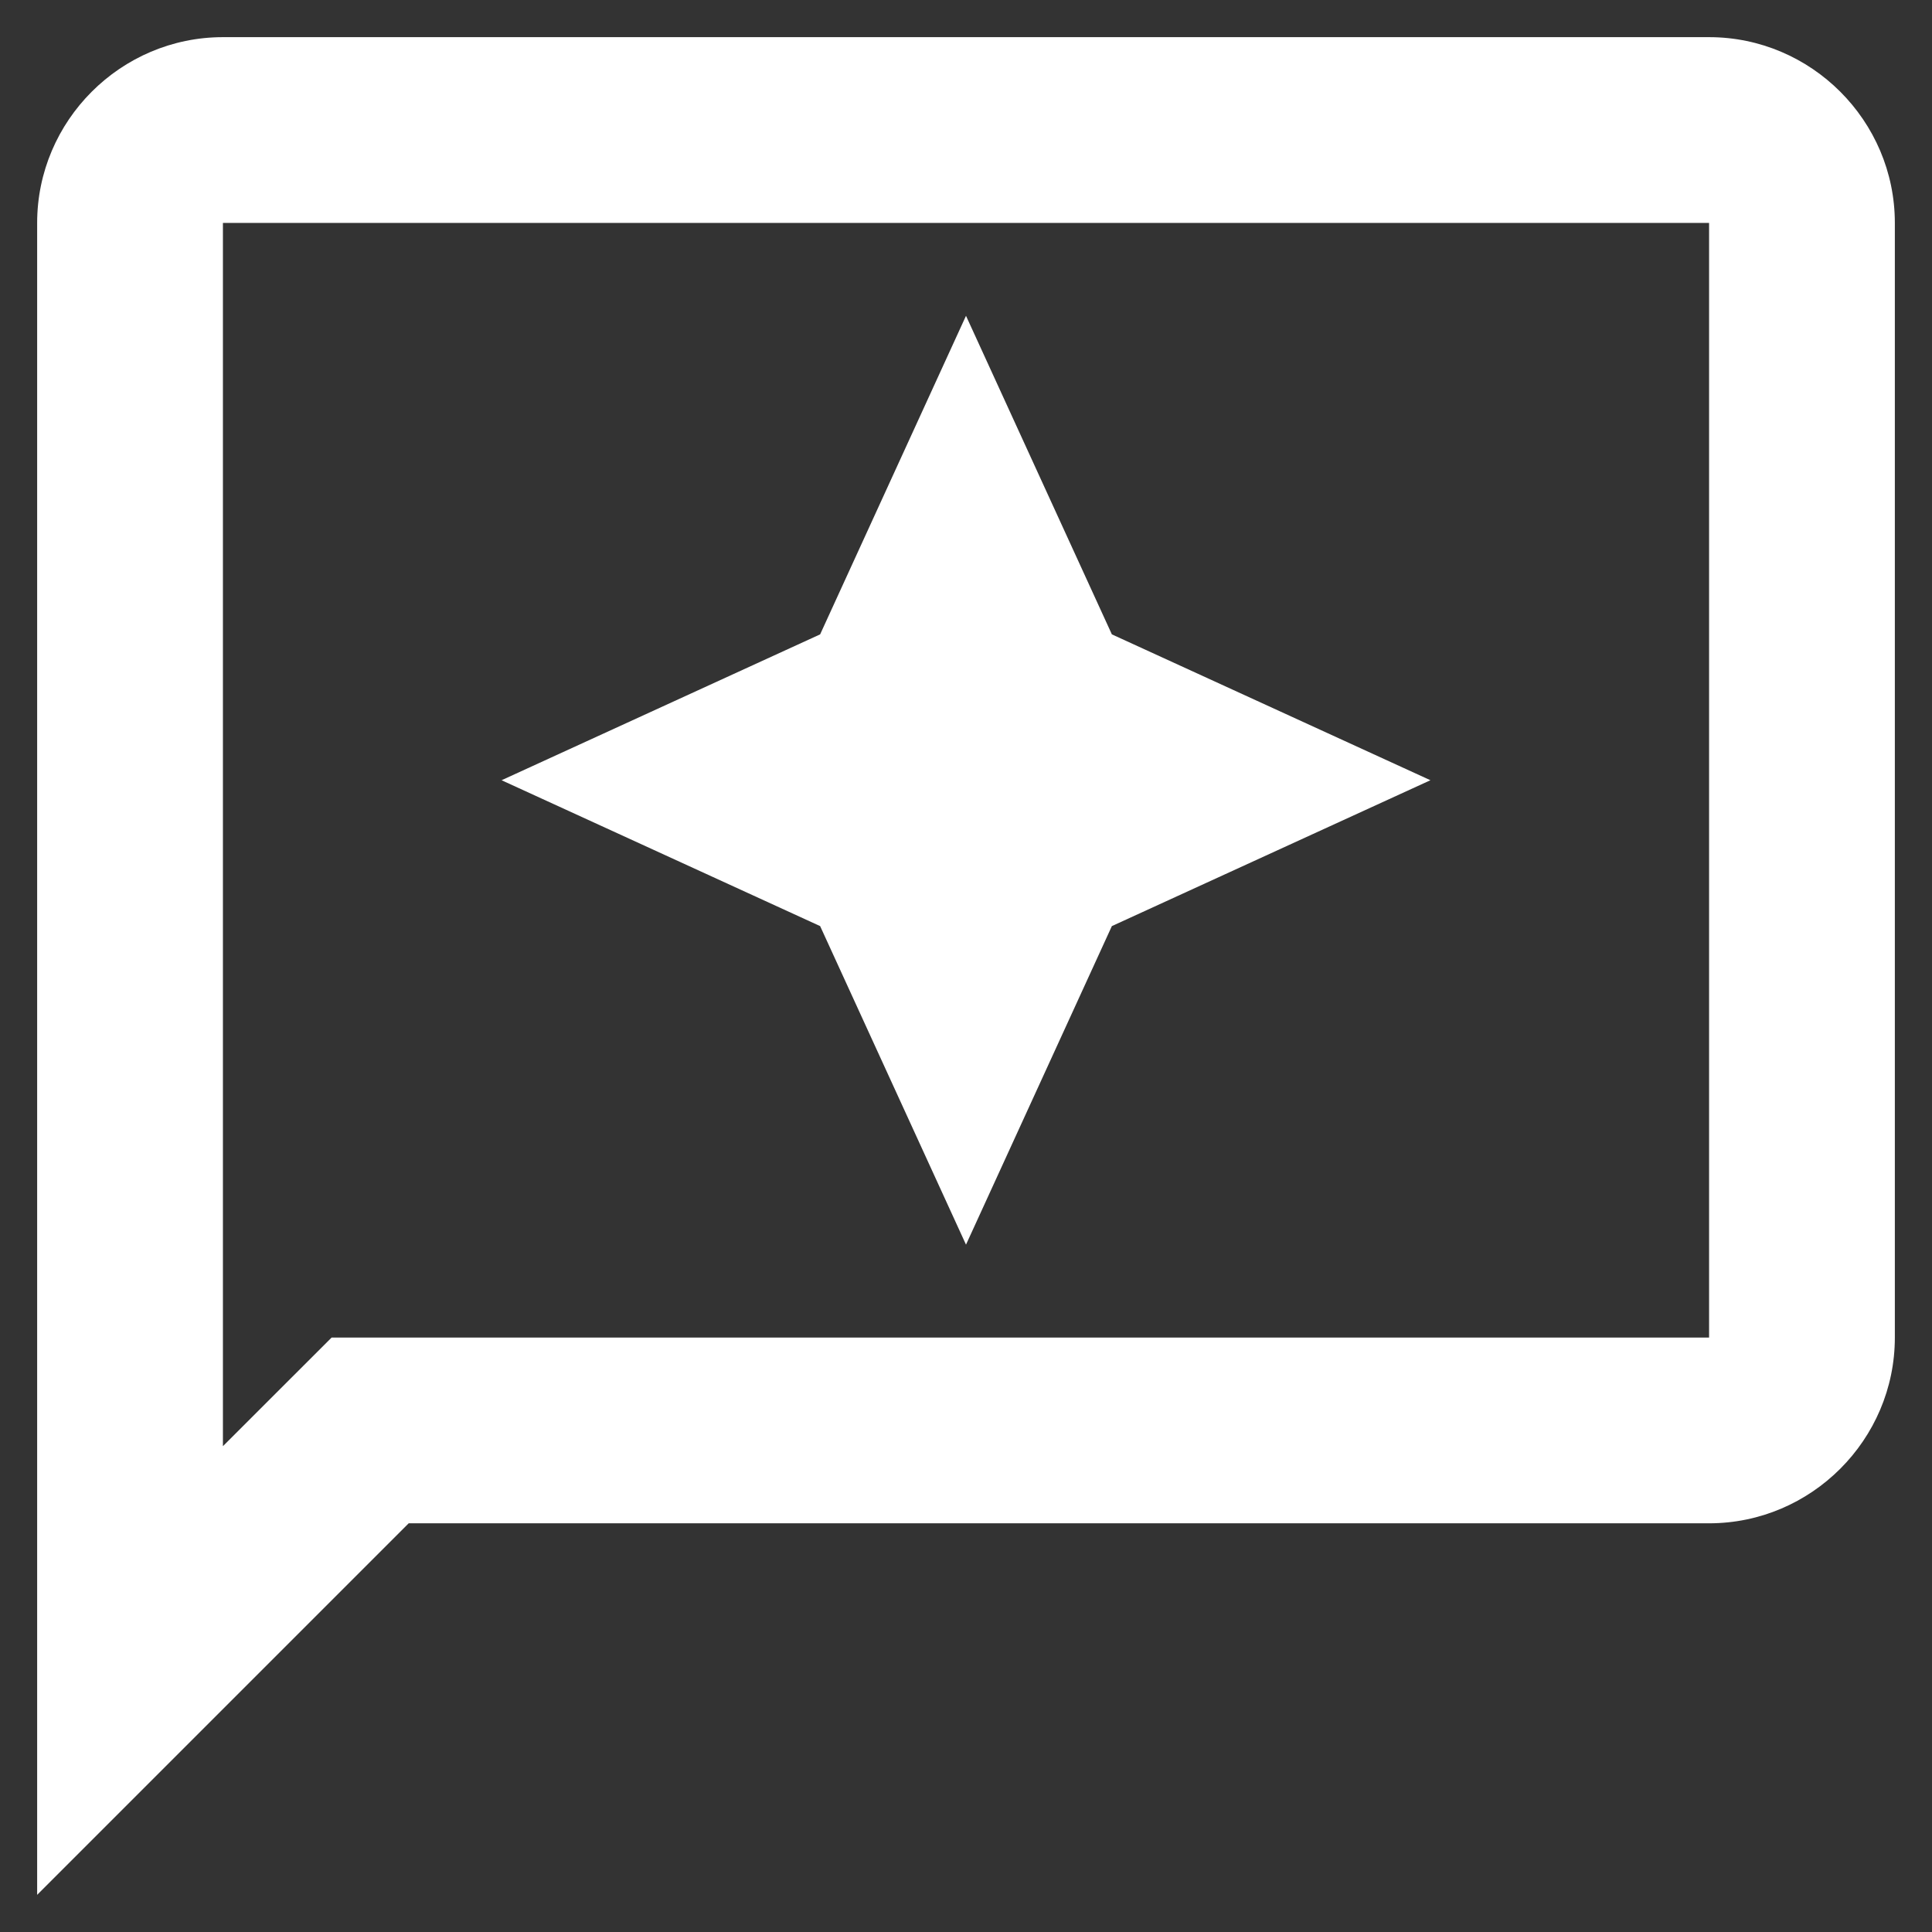 <svg width="26" height="26" viewBox="0 0 26 26" fill="none" xmlns="http://www.w3.org/2000/svg">
<rect x="0" y="0" width="26" height="26" fill="#333333" stroke="none"/>
<path d="M23 0.5H3C1.625 0.5 0.5 1.625 0.5 3V25.5L5.5 20.5H23C24.375 20.5 25.5 19.375 25.5 18V3C25.5 1.625 24.375 0.5 23 0.5ZM23 18H4.463L3 19.462V3H23V18Z" fill="white"/>
<path d="M13 16.75L14.963 12.463L19.25 10.5L14.963 8.537L13 4.25L11.037 8.537L6.75 10.5L11.037 12.463L13 16.75Z" fill="white"/>
</svg>

